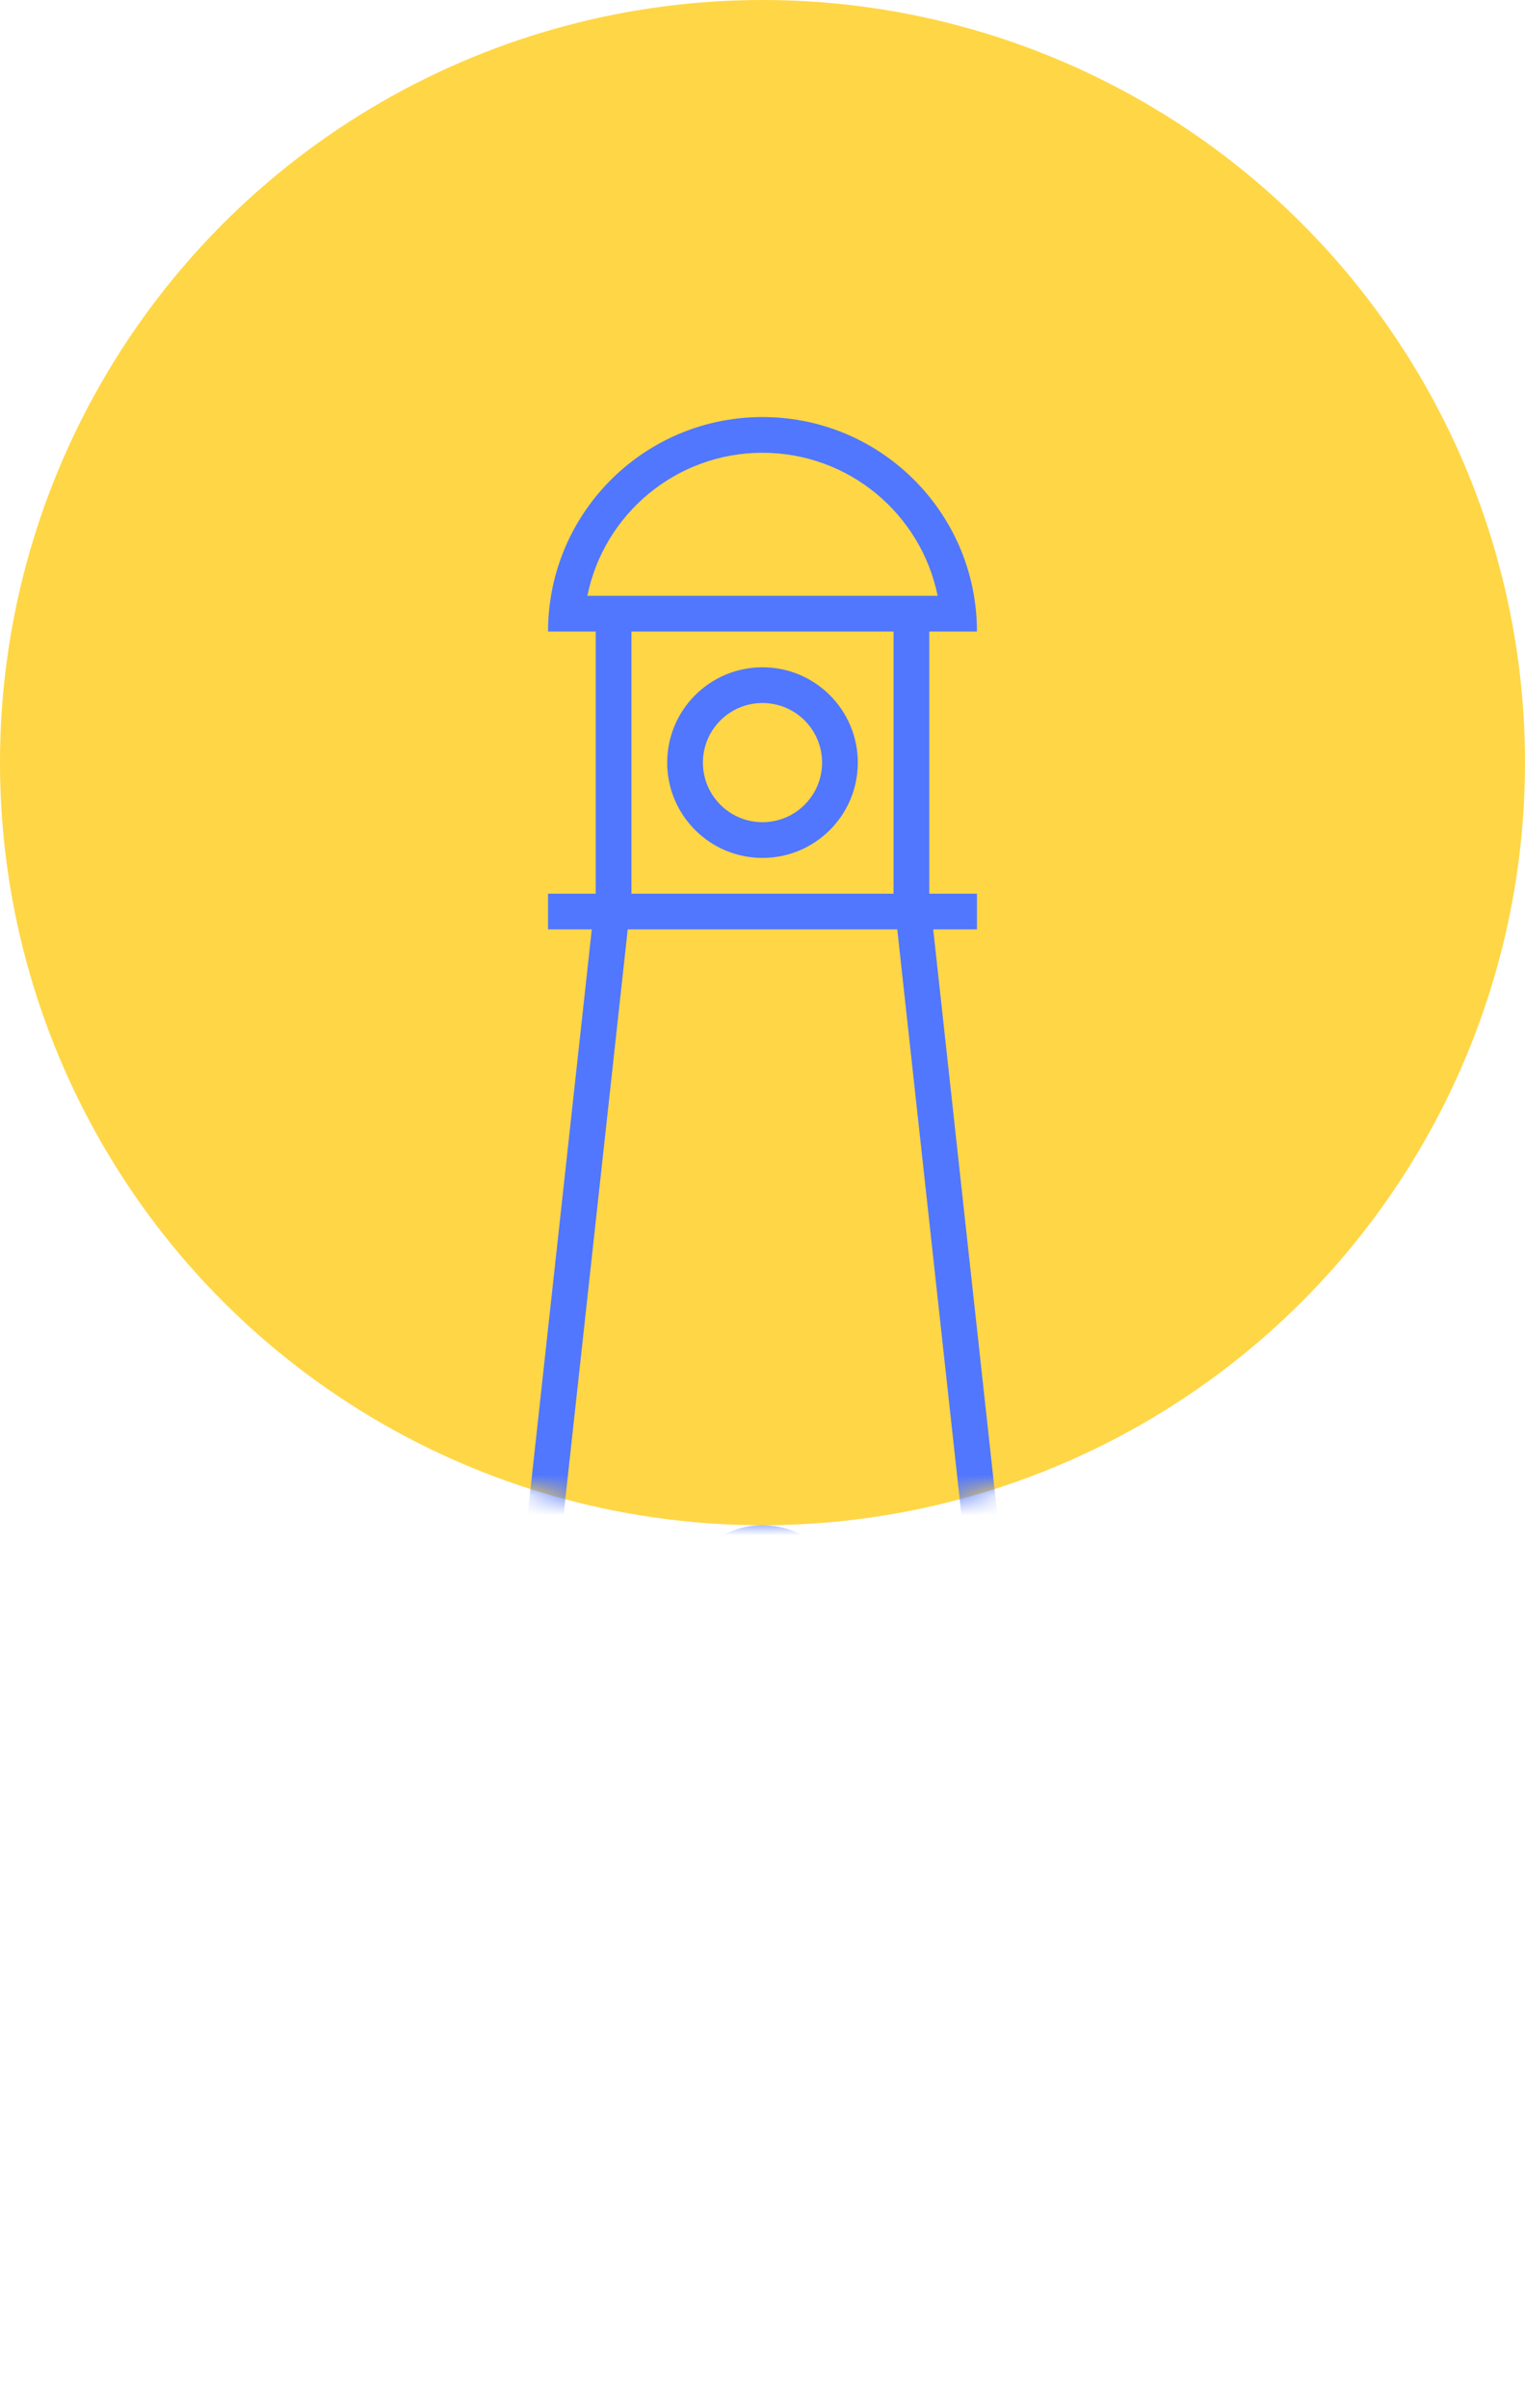 <svg width="76" height="120" viewBox="0 0 76 120" fill="none" xmlns="http://www.w3.org/2000/svg">
<circle cx="38" cy="38" r="38" fill="#FFD645"/>
<mask id="mask0_820_4047" style="mask-type:alpha" maskUnits="userSpaceOnUse" x="0" y="0" width="76" height="76">
<circle cx="38" cy="38" r="38" fill="#FFD600"/>
</mask>
<g mask="url(#mask0_820_4047)">
<path fill-rule="evenodd" clip-rule="evenodd" d="M38 22.562C42.309 22.562 45.903 25.622 46.728 29.688H46.312H29.688H29.272C30.097 25.622 33.691 22.562 38 22.562ZM29.688 31.469H27.312C27.312 30.862 27.363 30.267 27.46 29.688C28.308 24.633 32.704 20.781 38 20.781C43.296 20.781 47.692 24.633 48.54 29.688C48.637 30.267 48.688 30.862 48.688 31.469H46.312V44.531L48.688 44.531V46.312H46.508L51.062 87.875H42.156H33.844H24.938L29.492 46.312H27.312L27.312 44.531L29.688 44.531V31.469ZM31.469 31.469V44.531H44.531V31.469H31.469ZM42.156 86.094H49.075L44.716 46.312H31.284L26.925 86.094H33.844V80.156C33.844 77.861 35.705 76 38 76C40.295 76 42.156 77.861 42.156 80.156V86.094ZM40.375 86.094V80.156C40.375 78.845 39.312 77.781 38 77.781C36.688 77.781 35.625 78.845 35.625 80.156V86.094H40.375ZM38 40.969C39.64 40.969 40.969 39.64 40.969 38C40.969 36.36 39.64 35.031 38 35.031C36.36 35.031 35.031 36.36 35.031 38C35.031 39.64 36.36 40.969 38 40.969ZM38 42.75C40.623 42.75 42.75 40.623 42.75 38C42.75 35.377 40.623 33.25 38 33.25C35.377 33.25 33.25 35.377 33.25 38C33.25 40.623 35.377 42.75 38 42.75Z" fill="#5177FF"/>
</g>
</svg>
